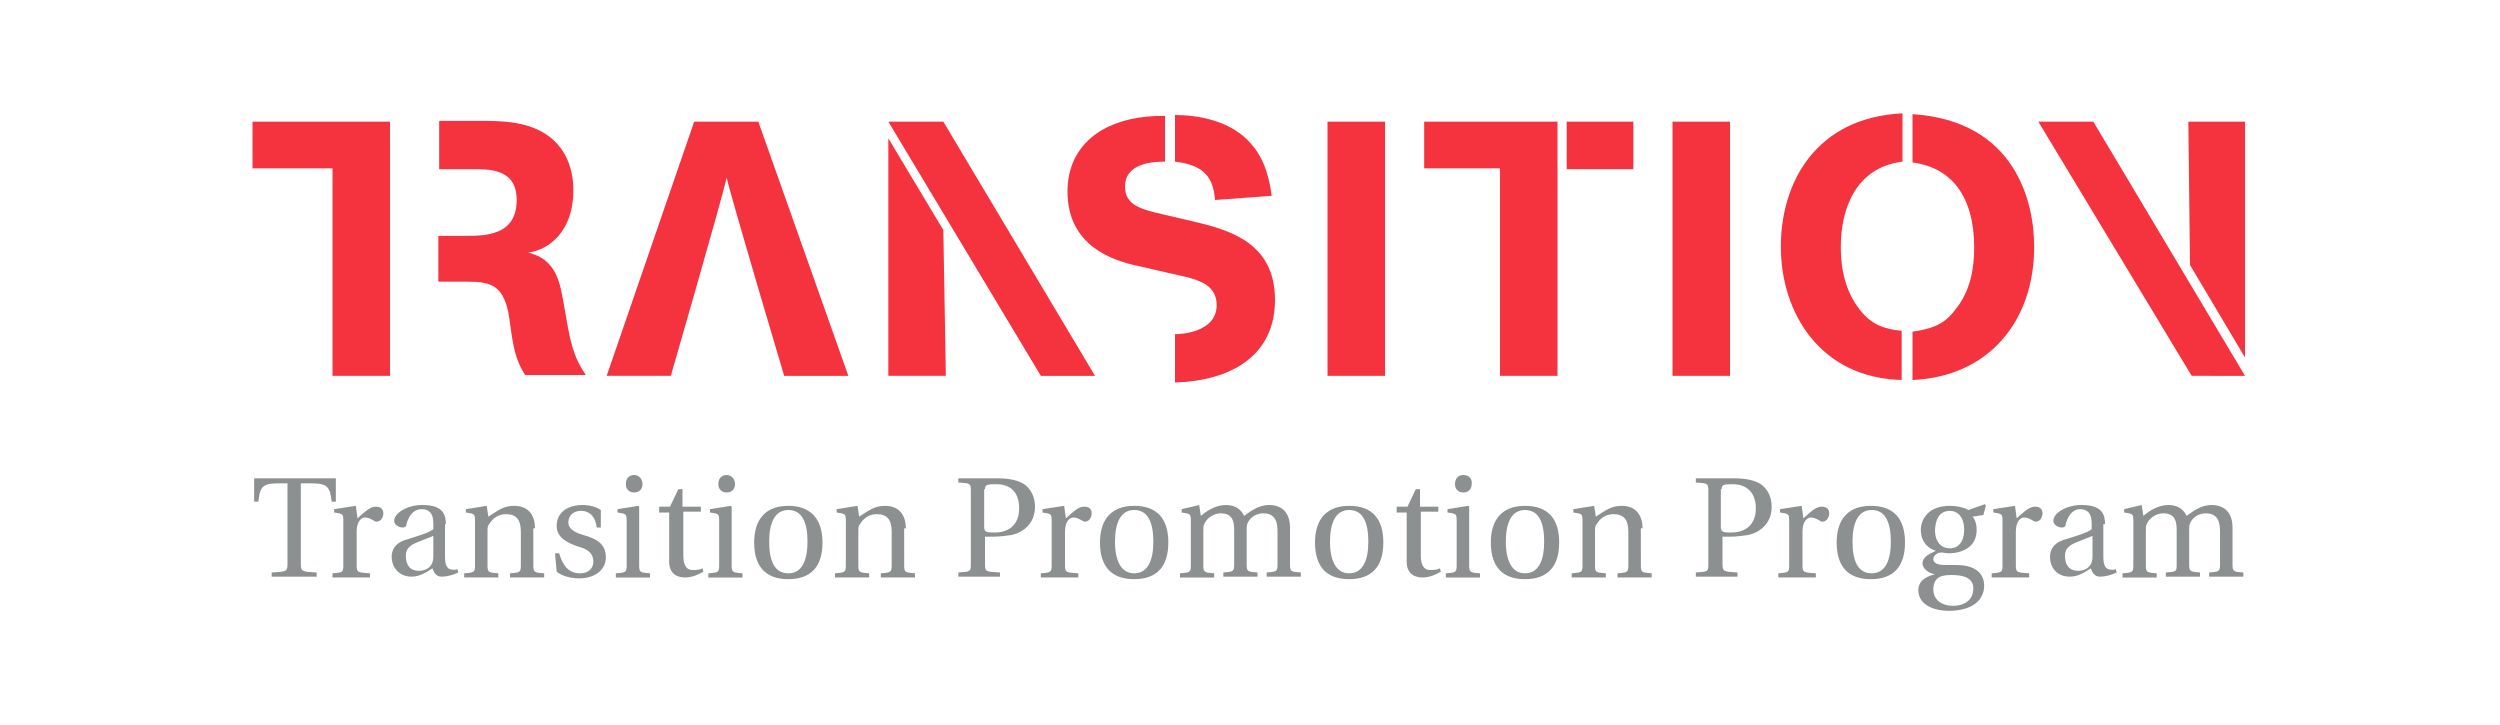 <?xml version="1.0" encoding="utf-8"?>
<!-- Generator: Adobe Illustrator 25.4.1, SVG Export Plug-In . SVG Version: 6.00 Build 0)  -->
<svg version="1.1" xmlns="http://www.w3.org/2000/svg" xmlns:xlink="http://www.w3.org/1999/xlink" x="0px" y="0px"
	 viewBox="0 0 300 87" enable-background="new 0 0 300 87" xml:space="preserve">
<g id="Layer_1" display="none">
	<g display="inline">
		<defs>
			<rect id="SVGID_1_" width="300" height="87"/>
		</defs>
		<clipPath id="SVGID_00000048465633658104453520000007536717066072178832_">
			<use xlink:href="#SVGID_1_"  overflow="visible"/>
		</clipPath>
		<g clip-path="url(#SVGID_00000048465633658104453520000007536717066072178832_)">
			<path fill="#0A5A96" d="M193.3,39.2c0-0.5,0-1.1,0-1.6c0-0.5,0-1,0-1.6v-3.3c0-0.6,0-1.1,0-1.6c0-0.5,0-1,0-1.6
				c0.3,0,0.6,0,0.9,0s0.8,0,1.1,0c0.4,0,0.9,0,1.3,0c0.8,0,1.4,0.1,1.9,0.3c0.5,0.1,0.9,0.5,1.1,0.9c0.3,0.4,0.4,0.9,0.4,1.5
				c0,0.5-0.1,1-0.3,1.5c-0.3,0.5-0.5,0.8-1,1.1c-0.5,0.3-1.1,0.4-2,0.4l0.4-0.5l1.5,1.9c0.3,0.3,0.5,0.6,0.8,1
				c0.3,0.4,0.5,0.6,0.8,1c0.3,0.4,0.5,0.6,0.6,0.9h-1.5c-0.4-0.4-0.6-0.8-1-1.3c-0.4-0.5-0.6-0.8-0.9-1.1l-1.8-2.3l0.8,0.6H194v-1
				h1.9c0.6,0,1-0.1,1.4-0.3c0.4-0.1,0.6-0.4,0.9-0.6c0.1-0.3,0.3-0.8,0.3-1.1s-0.1-0.8-0.3-1c-0.1-0.3-0.3-0.4-0.5-0.5
				c-0.3-0.1-0.5-0.1-0.8-0.3c-0.3,0-0.5,0-0.8,0h-2.9l0.9-0.9c0,0.6,0,1.1,0,1.6s0,1.1,0,1.6v3c0,0.6,0,1.1,0,1.6c0,0.5,0,1,0,1.6
				H193.3z"/>
			<path fill="#0A5A96" d="M205.7,39.3c-0.9,0-1.5-0.1-2-0.5c-0.5-0.3-0.9-0.8-1.1-1.3c-0.3-0.5-0.4-1.1-0.4-1.9
				c0-0.6,0.1-1.3,0.4-1.9c0.3-0.6,0.6-1,1.1-1.3c0.5-0.3,1-0.5,1.8-0.5c0.6,0,1.1,0.1,1.5,0.4c0.4,0.3,0.8,0.5,1,1
				c0.3,0.4,0.4,1,0.4,1.6c0,0.1,0,0.4,0,0.5c0,0.1,0,0.3,0,0.4l-1-0.5c0-0.1,0-0.1,0-0.3c0-0.1,0-0.1,0-0.3c0-0.6-0.1-1.1-0.5-1.5
				c-0.4-0.4-0.8-0.5-1.3-0.5c-0.4,0-0.8,0.1-1.1,0.4c-0.3,0.3-0.5,0.5-0.8,0.9s-0.3,0.8-0.3,1.3v0.1c0,0.5,0.1,1,0.3,1.4
				c0.1,0.4,0.5,0.6,0.9,0.9c0.4,0.3,0.9,0.4,1.4,0.4c0.3,0,0.5,0,0.6,0c0.1,0,0.5-0.1,0.8-0.1c0.3-0.1,0.5-0.1,0.6-0.3v1
				c-0.1,0.1-0.4,0.1-0.6,0.3c-0.3,0.1-0.5,0.1-0.8,0.1C206.2,39.3,206,39.3,205.7,39.3z M202.6,36v-0.8h4.8l0.8,0.3v0.6h-5.5V36z"
				/>
			<path fill="#0A5A96" d="M210,39.2c0-0.5,0-1,0-1.5c0-0.5,0-1,0-1.5v-0.6c0-0.5,0-1,0-1.5c0-0.5,0-1,0-1.6l1-0.1v1.3h0.1
				c0.1-0.3,0.4-0.4,0.5-0.6c0.3-0.3,0.5-0.4,0.8-0.5c0.3-0.1,0.6-0.3,1-0.3c0.5,0,1,0.1,1.3,0.4c0.3,0.3,0.5,0.6,0.6,1.3h0.1
				c0,0.1,0,0.3,0,0.4c0,0.1,0,0.3,0,0.4c0,0.3,0,0.5,0,0.8s0,0.5,0,0.8c0,0.5,0,1,0,1.5s0,1,0,1.5h-1.1c0-0.5,0-1,0-1.5s0-1,0-1.5
				v-1.3c0-0.5-0.1-1-0.3-1.3c-0.1-0.3-0.5-0.4-1-0.4c-0.3,0-0.5,0.1-0.8,0.3c-0.3,0.1-0.5,0.3-0.6,0.5c-0.3,0.3-0.4,0.4-0.5,0.6
				v1.6c0,0.5,0,1,0,1.5c0,0.5,0,1,0,1.5H210z M218.7,39.2c0-0.5,0-1,0-1.5c0-0.5,0-1,0-1.5v-1.3c0-0.5-0.1-1-0.3-1.3
				c-0.1-0.3-0.5-0.4-1-0.4c-0.3,0-0.5,0-0.8,0.1c-0.3,0.1-0.5,0.3-0.6,0.5c-0.3,0.3-0.4,0.5-0.5,0.8l-0.1-1.1h0.1
				c0.1-0.3,0.4-0.4,0.6-0.6c0.3-0.3,0.5-0.4,0.8-0.5c0.3-0.1,0.6-0.3,1-0.3c0.8,0,1.3,0.3,1.5,0.6c0.3,0.4,0.5,1,0.5,1.8
				c0,0.3,0,0.5,0,0.8s0,0.5,0,0.8c0,0.5,0,1,0,1.5s0,1,0,1.5h-1.3V39.2z"/>
			<path fill="#0A5A96" d="M225.2,39.3c-0.9,0-1.5-0.1-2-0.5c-0.5-0.4-0.9-0.8-1.1-1.3c-0.3-0.5-0.4-1.1-0.4-1.9
				c0-0.6,0.1-1.3,0.4-1.9c0.3-0.5,0.6-1,1.1-1.3c0.5-0.3,1-0.5,1.8-0.5c0.6,0,1.1,0.1,1.5,0.4c0.4,0.3,0.8,0.5,1,1
				c0.3,0.4,0.4,1,0.4,1.6c0,0.1,0,0.4,0,0.5c0,0.1,0,0.3,0,0.4l-1-0.5c0-0.1,0-0.1,0-0.3c0-0.1,0-0.1,0-0.3c0-0.6-0.1-1.1-0.5-1.5
				c-0.4-0.4-0.8-0.5-1.3-0.5c-0.4,0-0.8,0.1-1.1,0.4c-0.3,0.3-0.5,0.5-0.8,0.9c-0.3,0.4-0.3,0.8-0.3,1.3v0.1c0,0.5,0.1,1,0.3,1.4
				c0.1,0.4,0.5,0.6,0.9,0.9c0.4,0.3,0.9,0.4,1.4,0.4c0.3,0,0.5,0,0.6,0c0.1,0,0.5-0.1,0.8-0.1c0.3-0.1,0.5-0.1,0.6-0.3v1
				c-0.1,0.1-0.4,0.1-0.6,0.3c-0.3,0.1-0.5,0.1-0.8,0.1C225.9,39.3,225.5,39.3,225.2,39.3z M222.1,36v-0.8h4.8l0.8,0.3v0.6h-5.5V36z
				"/>
			<path fill="#0A5A96" d="M229.5,39.2c0-0.5,0-1,0-1.5c0-0.5,0-1,0-1.5v-0.6c0-0.5,0-1,0-1.5c0-0.5,0-1,0-1.6l1-0.1v1.3h0.1
				c0.1-0.3,0.4-0.4,0.5-0.6c0.3-0.3,0.5-0.4,0.8-0.5c0.3-0.1,0.6-0.3,1-0.3c0.5,0,1,0.1,1.3,0.4c0.3,0.3,0.5,0.6,0.6,1.3h0.1
				c0,0.1,0,0.3,0,0.4c0,0.1,0,0.3,0,0.4c0,0.3,0,0.5,0,0.8s0,0.5,0,0.8c0,0.5,0,1,0,1.5s0,1,0,1.5h-1c0-0.5,0-1,0-1.5s0-1,0-1.5
				v-1.3c0-0.5-0.1-1-0.3-1.3c-0.1-0.3-0.5-0.4-1-0.4c-0.3,0-0.5,0.1-0.8,0.3c-0.3,0.1-0.5,0.3-0.6,0.5c-0.1,0.3-0.4,0.4-0.5,0.6
				v1.6c0,0.5,0,1,0,1.5c0,0.5,0,1,0,1.5H229.5z M238.2,39.2c0-0.5,0-1,0-1.5c0-0.5,0-1,0-1.5v-1.3c0-0.5-0.1-1-0.3-1.3
				c-0.1-0.3-0.5-0.4-1-0.4c-0.3,0-0.5,0-0.8,0.1c-0.3,0.1-0.5,0.3-0.6,0.5c-0.3,0.3-0.4,0.5-0.5,0.8l-0.1-1.1h0.1
				c0.1-0.3,0.4-0.4,0.6-0.6c0.3-0.3,0.5-0.4,0.8-0.5c0.3-0.1,0.6-0.3,1-0.3c0.8,0,1.3,0.3,1.5,0.6c0.3,0.4,0.5,1,0.5,1.8
				c0,0.3,0,0.5,0,0.8s0,0.5,0,0.8c0,0.5,0,1,0,1.5s0,1,0,1.5h-1.3V39.2z"/>
			<path fill="#0A5A96" d="M245,39.3c-0.4,0-0.6,0-0.9-0.1c-0.3-0.1-0.5-0.3-0.8-0.4c-0.3-0.1-0.4-0.4-0.6-0.6h-0.1l-0.1,0.9h-0.9
				c0-0.5,0-1,0-1.5c0-0.5,0-1,0-1.5v-3.8c0-0.6,0-1.1,0-1.6c0-0.5,0-1.1,0-1.6l1.1-0.1c0,0.5,0,1.1,0,1.6c0,0.5,0,1.1,0,1.8V33h0.1
				c0.1-0.1,0.3-0.4,0.5-0.5c0.3-0.1,0.5-0.3,0.8-0.4c0.3-0.1,0.5-0.1,0.9-0.1c0.6,0,1.1,0.1,1.6,0.5c0.4,0.3,0.8,0.8,1,1.3
				c0.3,0.5,0.4,1.1,0.4,1.9c0,0.6-0.1,1.3-0.4,1.8c-0.3,0.5-0.5,1-1,1.4C246.1,39.2,245.6,39.3,245,39.3z M244.6,38.3
				c0.5,0,0.9-0.1,1.3-0.4c0.3-0.3,0.5-0.5,0.6-1c0.1-0.4,0.3-0.8,0.3-1.3c0-0.5-0.1-0.9-0.3-1.3c-0.1-0.4-0.4-0.8-0.8-0.9
				c-0.3-0.3-0.8-0.4-1.3-0.4c-0.3,0-0.5,0-0.8,0.1s-0.5,0.1-0.6,0.4c-0.3,0.1-0.4,0.4-0.5,0.5v3c0.1,0.3,0.3,0.4,0.5,0.6
				c0.3,0.3,0.4,0.3,0.6,0.4C244,38.3,244.4,38.3,244.6,38.3z"/>
			<path fill="#0A5A96" d="M249.9,39.2c0-0.5,0-1,0-1.5c0-0.5,0-1,0-1.5v-0.6c0-0.5,0-1,0-1.5c0-0.5,0-1,0-1.6l1-0.1v1.4h0.1
				c0.3-0.4,0.4-0.8,0.6-1c0.3-0.3,0.5-0.4,0.8-0.4c0.3-0.1,0.5-0.1,0.8-0.1c0.1,0,0.3,0,0.4,0c0.1,0,0.3,0,0.4,0.1l-0.1,1.1
				c-0.1,0-0.3,0-0.4-0.1c-0.1,0-0.3,0-0.4,0c-0.1,0-0.3,0-0.5,0c-0.1,0-0.4,0.1-0.5,0.3c-0.1,0.1-0.4,0.3-0.5,0.5
				c-0.1,0.3-0.3,0.5-0.4,1v1c0,0.5,0,1,0,1.5s0,1,0,1.5h-1.3V39.2z"/>
			<path fill="#0A5A96" d="M257.1,39.3c-0.4,0-0.8-0.1-1.1-0.3c-0.3-0.1-0.5-0.4-0.8-0.6c-0.1-0.3-0.3-0.6-0.3-1
				c0-0.4,0.1-0.6,0.3-1c0.1-0.4,0.3-0.5,0.5-0.6c0.3-0.1,0.5-0.3,0.8-0.4c0.3-0.1,0.5-0.1,0.8-0.3l2.1-0.4c0-0.5,0-0.8-0.1-1
				c-0.1-0.3-0.4-0.4-0.6-0.5c-0.3-0.1-0.5-0.1-0.9-0.1c-0.1,0-0.4,0-0.5,0c-0.1,0-0.4,0-0.6,0.1c-0.3,0-0.4,0.1-0.6,0.1
				c-0.3,0.1-0.5,0.1-0.8,0.3v-1c0.1-0.1,0.4-0.1,0.5-0.3c0.1-0.1,0.4-0.1,0.6-0.1c0.3,0,0.5-0.1,0.8-0.1c0.3,0,0.5,0,0.8,0
				c0.5,0,1,0.1,1.4,0.3c0.4,0.1,0.6,0.4,0.9,0.8c0.3,0.4,0.3,0.8,0.3,1.4c0,0.3,0,0.5,0,0.8s0,0.6,0,0.9v1c0,0.3,0,0.6,0,1
				c0,0.4,0,0.6,0,1h-1v-1h-0.1c-0.1,0.1-0.4,0.4-0.5,0.5c-0.3,0.1-0.5,0.3-0.8,0.4C257.7,39.3,257.5,39.3,257.1,39.3z M257.5,38.4
				c0.3,0,0.5,0,0.8-0.1c0.3-0.1,0.5-0.3,0.6-0.5c0.3-0.3,0.4-0.5,0.5-0.8v-1.5c-0.1,0-0.1,0.1-0.3,0.1s-0.3,0.1-0.5,0.1
				c-0.3,0-0.6,0.1-1,0.3c-0.3,0-0.5,0.1-0.8,0.3c-0.3,0.1-0.4,0.3-0.5,0.4c-0.1,0.1-0.1,0.4-0.1,0.6c0,0.4,0.1,0.6,0.4,0.9
				C256.8,38.3,257.1,38.4,257.5,38.4z"/>
			<path fill="#0A5A96" d="M262.8,39.2c0-0.5,0-1,0-1.5c0-0.5,0-1,0-1.5v-0.6c0-0.5,0-1,0-1.5c0-0.5,0-1,0-1.6l1-0.1v1.3h0.1
				c0.1-0.3,0.4-0.4,0.6-0.6c0.3-0.3,0.5-0.4,0.8-0.5c0.3-0.1,0.6-0.3,1.1-0.3c0.8,0,1.3,0.3,1.6,0.6c0.4,0.4,0.5,1,0.5,1.9
				c0,0.3,0,0.5,0,0.8c0,0.3,0,0.5,0,0.8c0,0.5,0,1,0,1.5c0,0.5,0,1,0,1.5h-1.1c0-0.5,0-1,0-1.5c0-0.5,0-1,0-1.5v-1.3
				c0-0.5-0.1-1-0.3-1.3c-0.1-0.3-0.5-0.4-1-0.4c-0.3,0-0.6,0-0.9,0.1c-0.3,0.1-0.5,0.3-0.6,0.5c-0.3,0.3-0.4,0.5-0.5,0.8v1.6
				c0,0.5,0,1,0,1.5c0,0.5,0,1,0,1.5h-1.4V39.2z"/>
			<path fill="#0A5A96" d="M273.8,39.3c-0.8,0-1.4-0.1-1.9-0.5c-0.5-0.3-0.9-0.8-1.1-1.3c-0.3-0.5-0.4-1.1-0.4-1.9
				c0-0.8,0.1-1.3,0.4-1.9c0.3-0.5,0.6-1,1.1-1.3c0.5-0.3,1.1-0.5,1.9-0.5c0.3,0,0.5,0,0.8,0.1c0.3,0,0.5,0.1,0.8,0.1
				c0.3,0.1,0.4,0.1,0.6,0.3l-0.1,1c-0.3-0.1-0.5-0.3-0.8-0.4c-0.3-0.1-0.5-0.1-0.6-0.1c-0.3,0-0.4,0-0.5,0c-0.8,0-1.3,0.3-1.6,0.6
				c-0.4,0.5-0.6,1.1-0.6,1.9c0,0.5,0.1,0.9,0.3,1.4c0.1,0.5,0.5,0.8,0.9,0.9c0.4,0.3,0.9,0.4,1.4,0.4c0.3,0,0.4,0,0.6,0
				c0.3,0,0.4-0.1,0.6-0.1c0.3-0.1,0.4-0.1,0.5-0.3l0.1,1c-0.1,0.1-0.4,0.1-0.5,0.3c-0.1,0.1-0.4,0.1-0.6,0.1
				C274.3,39.3,274.1,39.3,273.8,39.3z"/>
			<path fill="#0A5A96" d="M280.9,39.3c-0.9,0-1.5-0.1-2-0.5s-0.9-0.8-1.1-1.3c-0.3-0.5-0.4-1.1-0.4-1.9c0-0.6,0.1-1.3,0.4-1.9
				c0.3-0.5,0.6-1,1.1-1.3c0.5-0.3,1-0.5,1.8-0.5c0.6,0,1.1,0.1,1.5,0.4c0.4,0.3,0.8,0.5,1,1c0.3,0.4,0.4,1,0.4,1.6
				c0,0.1,0,0.4,0,0.5c0,0.1,0,0.3,0,0.4l-1-0.5c0-0.1,0-0.1,0-0.3c0-0.1,0-0.1,0-0.3c0-0.6-0.1-1.1-0.5-1.5
				c-0.4-0.4-0.8-0.5-1.3-0.5c-0.4,0-0.8,0.1-1.1,0.4c-0.3,0.3-0.5,0.5-0.8,0.9c-0.3,0.4-0.3,0.8-0.3,1.3v0.1c0,0.5,0.1,1,0.3,1.4
				c0.1,0.4,0.5,0.6,0.9,0.9c0.4,0.3,0.9,0.4,1.4,0.4c0.3,0,0.5,0,0.6,0c0.3,0,0.5-0.1,0.8-0.1c0.3-0.1,0.5-0.1,0.6-0.3v1
				c-0.1,0.1-0.4,0.1-0.6,0.3c-0.3,0.1-0.5,0.1-0.8,0.1C281.5,39.2,281.1,39.3,280.9,39.3z M277.7,36v-0.8h4.8l0.8,0.3v0.6h-5.5V36z
				"/>
			<path fill="#0A5A96" d="M193.3,54.4c0-0.5,0-1.1,0-1.6c0-0.5,0-1,0-1.6v-3.3c0-0.6,0-1.1,0-1.6c0-0.5,0-1,0-1.6
				c0.3,0,0.6,0,0.9,0s0.8,0,1.1,0c0.4,0,0.9,0,1.3,0c0.8,0,1.4,0.1,1.9,0.3c0.5,0.1,0.9,0.5,1.1,0.9c0.3,0.4,0.4,0.9,0.4,1.5
				c0,0.5-0.1,1-0.3,1.5c-0.3,0.5-0.5,0.8-1,1.1c-0.5,0.3-1.1,0.4-2,0.4l0.4-0.5l1.5,1.9c0.3,0.3,0.5,0.6,0.8,1
				c0.3,0.4,0.5,0.6,0.8,1s0.5,0.6,0.6,0.9h-1.5c-0.4-0.4-0.6-0.8-1-1.3c-0.4-0.5-0.6-0.8-0.9-1.1l-1.8-2.3l0.8,0.6H194v-1h1.9
				c0.6,0,1-0.1,1.4-0.3c0.4-0.1,0.6-0.4,0.9-0.6c0.1-0.3,0.3-0.8,0.3-1.1c0-0.4-0.1-0.8-0.3-1c-0.1-0.3-0.3-0.4-0.5-0.5
				c-0.3-0.1-0.5-0.1-0.8-0.3c-0.3,0-0.5,0-0.8,0h-2.9l0.9-0.9c0,0.6,0,1.1,0,1.6c0,0.5,0,1.1,0,1.6v3c0,0.6,0,1.1,0,1.6
				c0,0.5,0,1,0,1.6H193.3z"/>
			<path fill="#0A5A96" d="M205.7,54.5c-0.9,0-1.5-0.1-2-0.5c-0.5-0.3-0.9-0.8-1.1-1.3c-0.3-0.5-0.4-1.1-0.4-1.9
				c0-0.6,0.1-1.3,0.4-1.9c0.3-0.6,0.6-1,1.1-1.3s1-0.5,1.8-0.5c0.6,0,1.1,0.1,1.5,0.4c0.4,0.3,0.8,0.5,1,1c0.3,0.4,0.4,1,0.4,1.6
				c0,0.1,0,0.4,0,0.5c0,0.1,0,0.3,0,0.4l-1-0.5c0-0.1,0-0.1,0-0.3c0-0.1,0-0.1,0-0.3c0-0.6-0.1-1.1-0.5-1.5
				c-0.4-0.4-0.8-0.5-1.3-0.5c-0.4,0-0.8,0.1-1.1,0.4c-0.3,0.3-0.5,0.5-0.8,0.9c-0.3,0.4-0.3,0.8-0.3,1.3v0.1c0,0.5,0.1,1,0.3,1.4
				c0.1,0.4,0.5,0.6,0.9,0.9c0.4,0.3,0.9,0.4,1.4,0.4c0.3,0,0.5,0,0.6,0c0.1,0,0.5-0.1,0.8-0.1c0.3-0.1,0.5-0.1,0.6-0.3v1
				c-0.1,0.1-0.4,0.1-0.6,0.3c-0.3,0.1-0.5,0.1-0.8,0.1C206.2,54.5,206,54.5,205.7,54.5z M202.6,51.2v-0.8h4.8l0.8,0.3v0.6h-5.5
				V51.2z"/>
			<path fill="#0A5A96" d="M211.9,54.5c-0.3,0-0.6,0-0.9-0.1c-0.3-0.1-0.5-0.1-0.8-0.1c-0.3,0-0.5-0.1-0.6-0.3l0.1-1.1
				c0.3,0.1,0.4,0.3,0.6,0.4c0.3,0.1,0.5,0.1,0.8,0.3c0.3,0.1,0.5,0.1,0.8,0.1s0.5,0,0.8-0.1c0.3,0,0.4-0.1,0.5-0.4
				c0.1-0.1,0.3-0.4,0.3-0.6c0-0.3,0-0.4-0.1-0.5c-0.1-0.1-0.3-0.3-0.5-0.4c-0.3-0.1-0.6-0.3-1-0.4c-0.4-0.1-0.6-0.3-1-0.4
				c-0.3-0.1-0.5-0.4-0.6-0.6c-0.1-0.3-0.3-0.6-0.3-1c0-0.6,0.3-1.1,0.6-1.5c0.4-0.4,1-0.5,1.6-0.5c0.3,0,0.5,0,0.9,0.1
				c0.3,0,0.5,0.1,0.8,0.3c0.3,0.1,0.4,0.1,0.6,0.3l-0.1,1.1c-0.3-0.1-0.5-0.3-0.6-0.4c-0.3-0.1-0.5-0.1-0.6-0.3c-0.3,0-0.4,0-0.6,0
				s-0.4,0-0.5,0.1c-0.1,0-0.4,0.1-0.5,0.3c-0.1,0.1-0.1,0.4-0.1,0.6c0,0.3,0,0.4,0.1,0.5c0.1,0.1,0.3,0.3,0.5,0.4
				c0.3,0.1,0.5,0.3,0.9,0.4c0.5,0.1,0.9,0.3,1.1,0.4c0.4,0.1,0.6,0.4,0.8,0.6c0.1,0.3,0.3,0.5,0.3,1c0,0.4-0.1,0.8-0.3,1.1
				c-0.1,0.4-0.5,0.6-0.9,0.8C213,54.4,212.5,54.5,211.9,54.5z"/>
			<path fill="#0A5A96" d="M216.3,57c0-0.5,0-1,0-1.5c0-0.5,0-1,0-1.6v-3.4c0-0.5,0-1,0-1.5c0-0.5,0-1,0-1.6l1-0.1V48h0.1
				c0.1-0.1,0.3-0.4,0.5-0.5c0.3-0.1,0.5-0.3,0.8-0.4c0.3-0.1,0.6-0.1,0.9-0.1c0.6,0,1.1,0.1,1.6,0.5c0.5,0.4,0.8,0.8,1,1.3
				c0.3,0.5,0.4,1.1,0.4,1.9c0,0.6-0.1,1.3-0.4,1.8c-0.3,0.5-0.5,1-1,1.4c-0.4,0.4-1,0.5-1.6,0.5c-0.3,0-0.6,0-0.9-0.1
				s-0.5-0.3-0.8-0.4c-0.3-0.1-0.4-0.4-0.6-0.5h-0.1v0.5c0,0.5,0,1,0,1.5c0,0.5,0,1,0,1.5L216.3,57z M219.3,53.5
				c0.5,0,0.9-0.1,1.3-0.4c0.3-0.3,0.5-0.5,0.6-1c0.1-0.5,0.3-0.8,0.3-1.3c0-0.5-0.1-0.9-0.3-1.3c-0.1-0.4-0.4-0.8-0.8-0.9
				c-0.3-0.3-0.8-0.4-1.3-0.4c-0.3,0-0.5,0-0.8,0.1c-0.3,0.1-0.5,0.1-0.6,0.4c-0.3,0.1-0.4,0.4-0.5,0.5v3c0.1,0.3,0.3,0.4,0.5,0.6
				c0.1,0.1,0.4,0.3,0.6,0.4C218.8,53.5,219.1,53.5,219.3,53.5z"/>
			<path fill="#0A5A96" d="M227.5,54.5c-0.6,0-1-0.1-1.5-0.3c-0.5-0.1-0.8-0.5-1.1-0.8c-0.3-0.4-0.5-0.8-0.6-1.1
				c-0.1-0.4-0.3-0.9-0.3-1.4c0-0.6,0.1-1.3,0.4-1.9c0.3-0.6,0.6-1,1.1-1.3c0.5-0.3,1.1-0.5,1.9-0.5c0.5,0,1,0.1,1.5,0.3
				c0.4,0.1,0.8,0.4,1.1,0.8c0.3,0.4,0.5,0.8,0.6,1.1c0.1,0.4,0.3,0.9,0.3,1.4c0,0.6-0.1,1.3-0.4,1.9c-0.3,0.5-0.6,1-1.1,1.3
				C228.9,54.2,228.3,54.5,227.5,54.5z M227.5,53.5c0.5,0,0.9-0.1,1.3-0.4c0.4-0.3,0.6-0.6,0.8-1c0.1-0.4,0.3-0.9,0.3-1.3
				c0-0.5-0.1-1-0.3-1.4c-0.1-0.4-0.5-0.6-0.8-0.9c-0.4-0.3-0.8-0.4-1.3-0.4c-0.5,0-0.9,0.1-1.3,0.4c-0.4,0.3-0.6,0.5-0.8,0.9
				c-0.1,0.4-0.3,0.9-0.3,1.3c0,0.5,0.1,0.9,0.3,1.3c0.1,0.4,0.4,0.8,0.8,1C226.6,53.4,227,53.5,227.5,53.5z"/>
			<path fill="#0A5A96" d="M232.9,54.4c0-0.5,0-1,0-1.5c0-0.5,0-1,0-1.5v-0.6c0-0.5,0-1,0-1.5c0-0.5,0-1,0-1.6l1-0.1v1.3h0.1
				c0.1-0.3,0.4-0.4,0.6-0.6c0.3-0.3,0.5-0.4,0.8-0.5s0.6-0.3,1.1-0.3c0.8,0,1.3,0.3,1.6,0.6c0.4,0.4,0.5,1,0.5,1.9
				c0,0.3,0,0.5,0,0.8s0,0.5,0,0.8c0,0.5,0,1,0,1.5c0,0.5,0,1,0,1.5h-1.1c0-0.5,0-1,0-1.5c0-0.5,0-1,0-1.5v-1.3c0-0.5-0.1-1-0.3-1.3
				c-0.3-0.3-0.5-0.4-1-0.4c-0.3,0-0.6,0-0.9,0.1s-0.5,0.3-0.6,0.5c-0.3,0.3-0.4,0.5-0.5,0.8v1.6c0,0.5,0,1,0,1.5c0,0.5,0,1,0,1.5
				h-1.4V54.4z"/>
			<path fill="#0A5A96" d="M242.9,54.5c-0.3,0-0.6,0-0.9-0.1c-0.3,0-0.5-0.1-0.8-0.1c-0.3-0.1-0.5-0.1-0.6-0.3l0.1-1.1
				c0.3,0.1,0.4,0.3,0.6,0.4c0.3,0.1,0.5,0.1,0.8,0.3c0.3,0.1,0.5,0.1,0.8,0.1s0.5,0,0.8-0.1c0.3,0,0.4-0.1,0.5-0.4
				c0.1-0.1,0.3-0.4,0.3-0.6c0-0.3,0-0.4-0.1-0.5c-0.1-0.1-0.3-0.3-0.5-0.4c-0.3-0.1-0.6-0.3-1-0.4c-0.4-0.1-0.6-0.3-1-0.4
				c-0.3-0.1-0.5-0.4-0.6-0.6c-0.1-0.3-0.3-0.6-0.3-1c0-0.6,0.3-1.1,0.6-1.5s1-0.5,1.6-0.5c0.3,0,0.5,0,0.9,0.1
				c0.4,0.1,0.5,0.1,0.8,0.3c0.3,0.1,0.4,0.1,0.6,0.3l-0.1,1.1c-0.3-0.1-0.5-0.3-0.6-0.4c-0.3-0.1-0.5-0.1-0.6-0.3
				c-0.3,0-0.4,0-0.6,0c-0.3,0-0.4,0-0.5,0.1c-0.1,0-0.4,0.1-0.5,0.3c-0.1,0.1-0.1,0.4-0.1,0.6c0,0.3,0,0.4,0.1,0.5
				c0.1,0.1,0.3,0.3,0.5,0.4c0.3,0.1,0.5,0.3,0.9,0.4c0.5,0.1,0.9,0.3,1.1,0.4c0.3,0.1,0.6,0.4,0.8,0.6c0.1,0.3,0.3,0.5,0.3,1
				c0,0.4-0.1,0.8-0.3,1.1c-0.1,0.4-0.5,0.6-0.9,0.8C244,54.4,243.5,54.5,242.9,54.5z"/>
			<path fill="#0A5A96" d="M247.9,45.9c-0.3,0-0.5-0.1-0.6-0.3c-0.1-0.1-0.3-0.4-0.3-0.6c0-0.3,0.1-0.5,0.3-0.6
				c0.1-0.1,0.4-0.3,0.6-0.3s0.5,0.1,0.6,0.3c0.1,0.1,0.3,0.4,0.3,0.6c0,0.3-0.1,0.5-0.3,0.6C248.3,45.8,248.2,45.9,247.9,45.9z
				 M247.3,54.4c0-0.5,0-1,0-1.5c0-0.5,0-1,0-1.5v-0.6c0-0.4,0-0.8,0-1.1s0-0.6,0-1s0-0.6,0-1h1.1c0,0.4,0,0.6,0,1s0,0.6,0,1
				s0,0.8,0,1.1v0.6c0,0.6,0,1.1,0,1.5c0,0.4,0,1,0,1.5H247.3z"/>
			<path fill="#0A5A96" d="M254.3,54.5c-0.4,0-0.6,0-0.9-0.1c-0.3-0.1-0.5-0.3-0.8-0.4c-0.3-0.1-0.4-0.4-0.6-0.6h-0.1l-0.1,0.9h-0.9
				c0-0.5,0-1,0-1.5c0-0.5,0-1,0-1.5v-3.8c0-0.6,0-1.1,0-1.6c0-0.5,0-1.1,0-1.6l1.1-0.1c0,0.5,0,1.1,0,1.6c0,0.5,0,1.1,0,1.8v0.8
				h0.1c0.1-0.1,0.3-0.4,0.5-0.5c0.3-0.1,0.5-0.3,0.8-0.4c0.3-0.1,0.5-0.1,0.9-0.1c0.6,0,1.1,0.1,1.6,0.5s0.8,0.8,1,1.3
				c0.3,0.5,0.4,1.1,0.4,1.9c0,0.6-0.1,1.3-0.4,1.8c-0.3,0.5-0.5,1-1,1.4C255.5,54.4,255,54.5,254.3,54.5z M254,53.5
				c0.5,0,0.9-0.1,1.3-0.4c0.3-0.3,0.5-0.5,0.6-1c0.1-0.5,0.3-0.8,0.3-1.3c0-0.5-0.1-0.9-0.3-1.3c-0.1-0.4-0.4-0.8-0.8-0.9
				c-0.3-0.3-0.8-0.4-1.3-0.4c-0.3,0-0.5,0-0.8,0.1c-0.3,0.1-0.5,0.1-0.6,0.4c-0.3,0.1-0.4,0.4-0.5,0.5v3c0.1,0.3,0.3,0.4,0.5,0.6
				c0.1,0.1,0.4,0.3,0.6,0.4C253.4,53.5,253.7,53.5,254,53.5z"/>
			<path fill="#0A5A96" d="M259.7,45.9c-0.3,0-0.5-0.1-0.6-0.3c-0.1-0.1-0.3-0.4-0.3-0.6c0-0.3,0.1-0.5,0.3-0.6
				c0.1-0.1,0.4-0.3,0.6-0.3c0.3,0,0.5,0.1,0.6,0.3c0.1,0.1,0.3,0.4,0.3,0.6c0,0.3-0.1,0.5-0.3,0.6C260.2,45.8,260,45.9,259.7,45.9z
				 M259.2,54.4c0-0.5,0-1,0-1.5c0-0.5,0-1,0-1.5v-0.6c0-0.4,0-0.8,0-1.1s0-0.6,0-1s0-0.6,0-1h1.1c0,0.4,0,0.6,0,1s0,0.6,0,1
				s0,0.8,0,1.1v0.6c0,0.6,0,1.1,0,1.5c0,0.4,0,1,0,1.5H259.2z"/>
			<path fill="#0A5A96" d="M262.9,54.4c0-0.5,0-1,0-1.5c0-0.5,0-1,0-1.5v-3.8c0-0.6,0-1.1,0-1.6c0-0.5,0-1.1,0-1.6l1.1-0.1
				c0,0.5,0,1.1,0,1.6c0,0.5,0,1.1,0,1.8v3.8c0,0.6,0,1.1,0,1.5c0,0.4,0,1,0,1.5H262.9z"/>
			<path fill="#0A5A96" d="M267,45.9c-0.3,0-0.5-0.1-0.6-0.3c-0.1-0.1-0.3-0.4-0.3-0.6c0-0.3,0.1-0.5,0.3-0.6
				c0.1-0.1,0.4-0.3,0.6-0.3c0.3,0,0.5,0.1,0.6,0.3c0.1,0.1,0.3,0.4,0.3,0.6c0,0.3-0.1,0.5-0.3,0.6C267.4,45.8,267.3,45.9,267,45.9z
				 M266.4,54.4c0-0.5,0-1,0-1.5c0-0.5,0-1,0-1.5v-0.6c0-0.4,0-0.8,0-1.1s0-0.6,0-1s0-0.6,0-1h1.1c0,0.4,0,0.6,0,1s0,0.6,0,1
				s0,0.8,0,1.1v0.6c0,0.6,0,1.1,0,1.5c0,0.4,0,1,0,1.5H266.4z"/>
			<path fill="#0A5A96" d="M269.2,48.4v-0.9h4.9v0.9c-0.5,0-0.9,0-1.4,0s-0.9,0-1.4,0h-0.5H269.2z M272.6,54.5
				c-0.5,0-0.9-0.1-1.1-0.3c-0.3-0.1-0.5-0.4-0.8-0.8c-0.1-0.4-0.3-0.8-0.3-1.3c0-0.4,0-0.8,0-1.1c0-0.4,0-0.8,0-1.1
				c0-0.4,0-0.8,0-1.1c0-0.4,0-0.6,0-1c0-0.5,0-0.9,0-1.3c0-0.4,0-0.9,0-1.3l1.1-0.3c0,0.4,0,0.6,0,1c0,0.3,0,0.6,0,0.9
				c0,0.3,0,0.6,0,1v4.2c0,0.5,0.1,0.9,0.4,1.1c0.3,0.3,0.5,0.4,1,0.4c0.1,0,0.4,0,0.5-0.1c0.3,0,0.4-0.1,0.5-0.3l0.1,1
				c-0.1,0.1-0.3,0.1-0.4,0.1s-0.4,0.1-0.5,0.1C273.1,54.5,272.8,54.5,272.6,54.5z"/>
			<path fill="#0A5A96" d="M276.5,57c0.1-0.5,0.4-0.9,0.5-1.4c0.1-0.5,0.4-0.9,0.5-1.4v0.3c-0.1-0.5-0.4-1-0.5-1.4
				c-0.1-0.5-0.4-1-0.5-1.4l-0.5-1.3c-0.1-0.5-0.4-1-0.5-1.5c-0.1-0.5-0.4-1-0.5-1.5h1.3c0.3,0.6,0.4,1.1,0.6,1.8
				c0.3,0.6,0.4,1.1,0.6,1.8l0.8,2.3h0.1l0.8-2.3c0.3-0.6,0.4-1.1,0.6-1.8c0.3-0.6,0.4-1.1,0.6-1.8h1.3c-0.1,0.4-0.3,0.8-0.4,1
				c-0.1,0.4-0.3,0.8-0.5,1.1c-0.3,0.4-0.4,0.9-0.6,1.5l-0.8,1.9c-0.4,0.9-0.6,1.6-0.9,2.3c-0.3,0.6-0.5,1.1-0.6,1.6L276.5,57z"/>
			<path fill="#0A5A96" d="M193.3,69.6c0-0.5,0-1.1,0-1.6c0-0.5,0-1,0-1.6V63c0-0.6,0-1.1,0-1.8c0-0.5,0-1,0-1.6h6v1.1
				c-0.5,0-1,0-1.5,0c-0.5,0-1.1,0-1.9,0h-2l0.5-0.9c0,0.5,0,1.1,0,1.6c0,0.5,0,1.1,0,1.8v3c0,0.6,0,1.1,0,1.6c0,0.5,0,1,0,1.6
				H193.3z M194.3,65.1v-1h1.8c0.6,0,1.1,0,1.6,0c0.5,0,0.9,0,1.4,0v1c-0.5,0-0.9,0-1.4,0c-0.5,0-1,0-1.6,0H194.3z"/>
			<path fill="#0A5A96" d="M203.2,69.7c-0.8,0-1.3-0.3-1.6-0.6c-0.4-0.4-0.5-1-0.5-1.9c0-0.3,0-0.6,0-0.8c0-0.3,0-0.5,0-0.6
				c0-0.4,0-0.8,0-1.1c0-0.4,0-0.6,0-1c0-0.4,0-0.6,0-1h1.1c0,0.5,0,1,0,1.5c0,0.5,0,1,0,1.5v1.3c0,0.5,0.1,1,0.3,1.3
				c0.3,0.3,0.5,0.4,1,0.4c0.3,0,0.5-0.1,0.8-0.3c0.3-0.1,0.5-0.3,0.6-0.5c0.3-0.3,0.4-0.4,0.5-0.6v-1.6c0-0.5,0-1,0-1.5
				c0-0.5,0-1,0-1.5h1.1c0,0.5,0,1,0,1.5c0,0.5,0,1,0,1.6v0.8c0,0.6,0,1.1,0,1.5c0,0.4,0,1,0,1.5h-1v-1.3h-0.1
				c-0.1,0.3-0.4,0.4-0.5,0.6c-0.3,0.3-0.5,0.4-0.8,0.5C203.8,69.5,203.6,69.7,203.2,69.7z"/>
			<path fill="#0A5A96" d="M208.2,63.6v-0.9h4.9v0.9c-0.5,0-0.9,0-1.4,0c-0.5,0-0.9,0-1.4,0h-0.5H208.2z M211.6,69.7
				c-0.5,0-0.9-0.1-1.1-0.3c-0.4-0.1-0.5-0.4-0.8-0.8c-0.1-0.4-0.3-0.8-0.3-1.3c0-0.4,0-0.8,0-1.1c0-0.4,0-0.8,0-1.1
				c0-0.4,0-0.8,0-1.1c0-0.4,0-0.6,0-1c0-0.5,0-0.9,0-1.3c0-0.4,0-0.9,0-1.3l1.1-0.3c0,0.4,0,0.6,0,1c0,0.3,0,0.6,0,0.9
				c0,0.3,0,0.6,0,1v4.2c0,0.5,0.1,0.9,0.4,1.1c0.3,0.3,0.5,0.4,1,0.4c0.1,0,0.4,0,0.5-0.1c0.3,0,0.4-0.1,0.5-0.3l0.1,1
				c-0.1,0.1-0.3,0.1-0.4,0.1c-0.1,0-0.4,0.1-0.5,0.1C212,69.7,211.9,69.7,211.6,69.7z"/>
			<path fill="#0A5A96" d="M216.7,69.7c-0.8,0-1.3-0.3-1.6-0.6c-0.4-0.4-0.5-1-0.5-1.9c0-0.3,0-0.6,0-0.8c0-0.3,0-0.5,0-0.6
				c0-0.4,0-0.8,0-1.1c0-0.4,0-0.6,0-1c0-0.4,0-0.6,0-1h1.1c0,0.5,0,1,0,1.5c0,0.5,0,1,0,1.5v1.3c0,0.5,0.1,1,0.3,1.3
				c0.3,0.3,0.5,0.4,1,0.4c0.3,0,0.5-0.1,0.8-0.3c0.3-0.1,0.5-0.3,0.6-0.5c0.1-0.3,0.4-0.4,0.5-0.6v-1.6c0-0.5,0-1,0-1.5
				c0-0.5,0-1,0-1.5h1.1c0,0.5,0,1,0,1.5c0,0.5,0,1,0,1.6v0.8c0,0.6,0,1.1,0,1.5c0,0.4,0,1,0,1.5h-1v-1.3h-0.1
				c-0.1,0.3-0.4,0.4-0.5,0.6c-0.3,0.3-0.5,0.4-0.8,0.5C217.4,69.7,217.1,69.7,216.7,69.7z"/>
			<path fill="#0A5A96" d="M222.6,69.6c0-0.5,0-1,0-1.5c0-0.5,0-1,0-1.5v-0.6c0-0.5,0-1,0-1.5c0-0.5,0-1,0-1.6l1-0.1V64h0.1
				c0.3-0.4,0.4-0.8,0.6-1c0.3-0.3,0.5-0.4,0.8-0.4c0.3-0.1,0.5-0.1,0.8-0.1c0.1,0,0.3,0,0.4,0c0.1,0,0.3,0,0.4,0.1l-0.1,1.1
				c-0.1,0-0.3,0-0.4-0.1c-0.1,0-0.3,0-0.4,0c-0.1,0-0.3,0-0.5,0c-0.1,0-0.4,0.1-0.5,0.3c-0.1,0.1-0.4,0.3-0.5,0.5
				c-0.1,0.3-0.3,0.5-0.4,1v1c0,0.5,0,1,0,1.5c0,0.5,0,1,0,1.5h-1.3V69.6z"/>
			<path fill="#0A5A96" d="M231.3,69.7c-0.9,0-1.5-0.1-2-0.5c-0.5-0.4-0.9-0.8-1.1-1.3c-0.3-0.5-0.4-1.1-0.4-1.9
				c0-0.6,0.1-1.3,0.4-1.9c0.3-0.5,0.6-1,1.1-1.3c0.5-0.3,1-0.5,1.8-0.5c0.6,0,1.1,0.1,1.5,0.4c0.4,0.3,0.8,0.5,1,1
				c0.3,0.4,0.4,1,0.4,1.6c0,0.1,0,0.4,0,0.5c0,0.1,0,0.3,0,0.4l-1-0.5c0-0.1,0-0.1,0-0.3c0-0.1,0-0.1,0-0.3c0-0.6-0.1-1.1-0.5-1.5
				c-0.4-0.4-0.8-0.5-1.3-0.5c-0.4,0-0.8,0.1-1.1,0.4c-0.3,0.3-0.5,0.5-0.8,0.9c-0.3,0.4-0.3,0.8-0.3,1.3v0.1c0,0.5,0.1,1,0.3,1.4
				c0.1,0.4,0.5,0.6,0.9,0.9c0.4,0.3,0.9,0.4,1.4,0.4c0.3,0,0.5,0,0.6,0c0.1,0,0.5-0.1,0.8-0.1c0.3-0.1,0.5-0.1,0.6-0.3v1
				c-0.1,0.1-0.4,0.1-0.6,0.3c-0.3,0.1-0.5,0.1-0.8,0.1C231.9,69.7,231.7,69.7,231.3,69.7z M228.1,66.4v-0.8h4.8l0.8,0.3v0.6h-5.5
				V66.4z"/>
			<path fill="#0A5A96" d="M72.8,20.4c0-0.5,0-1,0-1.5c0-0.5,0-1,0-1.6v-3.4c0-0.6,0-1.3,0-1.8c0-0.5,0-1,0-1.6h6.4v1.9
				c-0.4,0-0.9,0-1.4,0c-0.5,0-1,0-1.8,0h-2l0.9-1.5c0,0.5,0,1,0,1.6c0,0.5,0,1.1,0,1.8v3c0,0.6,0,1.1,0,1.6c0,0.5,0,1,0,1.5H72.8z
				 M74.4,16.5v-1.9h1.8c0.6,0,1.1,0,1.5,0c0.4,0,0.9,0,1.3,0v1.9c-0.4,0-0.9,0-1.3,0c-0.4,0-1,0-1.5,0H74.4z"/>
			<path fill="#0A5A96" d="M84,20.7c-0.6,0-1.1-0.1-1.6-0.3c-0.5-0.1-0.9-0.5-1.1-0.8s-0.5-0.8-0.6-1.1c-0.1-0.4-0.3-1.1-0.3-1.6
				c0-0.6,0.1-1.3,0.4-1.9c0.3-0.5,0.6-1,1.3-1.3c0.5-0.4,1.3-0.5,2-0.5c0.6,0,1.1,0.1,1.6,0.3c0.5,0.1,0.9,0.4,1.1,0.8
				c0.3,0.4,0.5,0.8,0.6,1.1c0.1,0.4,0.3,0.9,0.3,1.4c0,0.8-0.1,1.3-0.4,1.9c-0.3,0.5-0.6,1-1.3,1.3C85.5,20.4,84.9,20.7,84,20.7z
				 M84,18.9c0.4,0,0.6-0.1,0.9-0.3c0.3-0.1,0.4-0.4,0.5-0.8c0.1-0.4,0.1-0.6,0.1-1c0-0.4-0.1-0.8-0.3-1c-0.1-0.3-0.3-0.5-0.5-0.6
				C84.5,15.1,84.2,15,84,15c-0.4,0-0.6,0.1-0.9,0.3c-0.3,0.1-0.4,0.4-0.5,0.8c-0.1,0.3-0.1,0.6-0.1,1c0,0.4,0,0.6,0.1,1
				c0.1,0.3,0.3,0.5,0.5,0.8C83.3,18.8,83.7,18.9,84,18.9z"/>
			<path fill="#0A5A96" d="M91,20.7c-0.6,0-1.3-0.3-1.5-0.6c-0.4-0.4-0.5-1-0.5-1.9c0-0.3,0-0.6,0-0.8c0-0.1,0-0.5,0-0.8
				c0-0.5,0-0.9,0-1.3c0-0.4,0-0.6,0-1c0-0.3,0-0.6,0-1h2c0,0.5,0,1,0,1.5c0,0.5,0,1,0,1.5v1.1c0,0.4,0.1,0.8,0.3,0.9
				c0.1,0.3,0.4,0.3,0.8,0.3c0.3,0,0.4,0,0.5-0.1c0.1-0.1,0.3-0.1,0.5-0.4c0.1-0.1,0.3-0.3,0.4-0.5v-1.5c0-0.5,0-1,0-1.5
				c0-0.5,0-0.9,0-1.4h2c0,0.5,0,1,0,1.5c0,0.5,0,1,0,1.6v0.8c0,0.6,0,1.1,0,1.5c0,0.5,0,0.9,0,1.4h-1.8l-0.1-1.1h-0.1
				c-0.1,0.3-0.4,0.4-0.5,0.6c-0.3,0.3-0.5,0.4-0.8,0.5C91.8,20.5,91.4,20.7,91,20.7z"/>
			<path fill="#0A5A96" d="M97.1,20.4c0-0.5,0-1,0-1.4c0-0.5,0-1,0-1.5v-0.8c0-0.5,0-1,0-1.6c0-0.5,0-1.1,0-1.6l1.8-0.1l0.1,1.3h0.1
				c0.1-0.3,0.4-0.4,0.6-0.6c0.3-0.3,0.5-0.4,0.8-0.5c0.3-0.1,0.6-0.1,1-0.1c0.8,0,1.3,0.3,1.5,0.6c0.4,0.4,0.5,1,0.5,1.9
				c0,0.3,0,0.6,0,0.9c0,0.3,0,0.5,0,0.8c0,0.5,0,1.1,0,1.5c0,0.5,0,1,0,1.4h-2c0-0.5,0-1,0-1.4c0-0.4,0-0.9,0-1.4v-1.1
				c0-0.4-0.1-0.8-0.3-0.9c-0.1-0.3-0.4-0.3-0.8-0.3c-0.3,0-0.4,0-0.5,0.1c-0.1,0.1-0.4,0.3-0.5,0.4c-0.1,0.1-0.3,0.3-0.4,0.5v1.4
				c0,0.5,0,1,0,1.5c0,0.5,0,0.9,0,1.4h-2V20.4z"/>
			<path fill="#0A5A96" d="M107.6,20.7c-0.6,0-1.1-0.1-1.5-0.5c-0.4-0.4-0.8-0.8-0.9-1.4c-0.1-0.6-0.3-1.1-0.3-1.8
				c0-0.6,0.1-1.3,0.4-1.9c0.3-0.5,0.5-1,0.9-1.3c0.4-0.4,0.9-0.5,1.5-0.5c0.3,0,0.5,0,0.8,0.1c0.3,0.1,0.4,0.1,0.6,0.3
				c0.3,0.1,0.4,0.3,0.5,0.5h0.1v-0.6c0-0.5,0-1.1,0-1.6c0-0.5,0-1.1,0-1.6l2-0.1c0,0.5,0,1.1,0,1.6c0,0.6,0,1.1,0,1.8v3.9
				c0,0.6,0,1.1,0,1.5c0,0.5,0,0.9,0,1.4H110l-0.1-0.9h-0.1c-0.1,0.3-0.4,0.4-0.5,0.6s-0.4,0.3-0.6,0.4
				C108.1,20.5,107.9,20.7,107.6,20.7z M108.4,18.9c0.3,0,0.4,0,0.5-0.1s0.3-0.1,0.4-0.3c0.1-0.1,0.3-0.3,0.3-0.4v-2.4
				c-0.1-0.1-0.3-0.3-0.4-0.4c-0.1-0.1-0.3-0.1-0.4-0.3c-0.1,0-0.3-0.1-0.5-0.1c-0.4,0-0.6,0.1-0.8,0.3c-0.1,0.1-0.4,0.4-0.5,0.6
				c-0.1,0.3-0.1,0.6-0.1,0.9c0,0.4,0,0.6,0.1,0.9c0.1,0.3,0.3,0.5,0.5,0.8C107.8,18.6,108,18.9,108.4,18.9z"/>
			<path fill="#0A5A96" d="M115.1,20.5c-0.4,0-0.8-0.1-1-0.3s-0.5-0.4-0.6-0.8c-0.1-0.3-0.3-0.6-0.3-1.1c0-0.4,0.1-0.8,0.3-1
				c0.1-0.3,0.4-0.5,0.5-0.6c0.3-0.1,0.5-0.3,0.8-0.4c0.3-0.1,0.5-0.1,0.8-0.3l1.9-0.3c0-0.3,0-0.5-0.1-0.6
				c-0.1-0.1-0.3-0.3-0.5-0.4c-0.3,0-0.5-0.1-0.8-0.1c-0.1,0-0.4,0-0.5,0s-0.4,0.1-0.6,0.1c-0.3,0-0.4,0.1-0.6,0.1s-0.4,0.1-0.6,0.3
				l-0.1-1.8c0.1,0,0.4-0.1,0.6-0.1c0.3-0.1,0.5-0.1,0.8-0.1c0.3,0,0.5-0.1,0.9-0.1c0.3,0,0.6,0,0.9,0c0.6,0,1,0.1,1.5,0.3
				c0.4,0.1,0.8,0.4,0.9,0.8c0.1,0.4,0.4,0.9,0.4,1.4c0,0.3,0,0.5,0,0.9c0,0.4,0,0.6,0,0.9v0.9c0,0.4,0,0.8,0,1.1s0,0.8,0,1.1h-1.8
				l-0.1-0.9h-0.1c-0.1,0.1-0.3,0.4-0.5,0.5c-0.3,0.1-0.4,0.3-0.6,0.4C115.7,20.5,115.3,20.5,115.1,20.5z M115.8,19
				c0.1,0,0.4,0,0.5-0.1c0.1-0.1,0.3-0.1,0.5-0.4c0.1-0.1,0.3-0.3,0.4-0.5v-1c0,0-0.1,0.1-0.3,0.1s-0.3,0.1-0.4,0.1
				s-0.4,0.1-0.6,0.1c-0.1,0-0.3,0.1-0.4,0.1c-0.1,0.1-0.3,0.1-0.3,0.3c-0.1,0.1-0.1,0.3-0.1,0.4c0,0.3,0.1,0.5,0.3,0.5
				S115.7,19,115.8,19z"/>
			<path fill="#0A5A96" d="M120.2,15.1v-1.5h5.2v1.5c-0.4,0-0.9,0-1.3,0c-0.4,0-0.9,0-1.3,0h-1H120.2z M123.8,20.7
				c-0.5,0-1-0.1-1.3-0.3c-0.4-0.1-0.6-0.4-0.9-0.8c-0.3-0.4-0.3-0.8-0.3-1.4c0-0.3,0-0.6,0-0.9c0-0.4,0-0.6,0-1s0-0.8,0-1.1
				c0-0.4,0-0.8,0-1.3c0-0.5,0-1,0-1.4s0-0.9,0-1.4l2-0.4c0,0.4,0,0.8,0,1c0,0.3,0,0.6,0,1c0,0.4,0,0.8,0,1.1v3.7
				c0,0.4,0.1,0.8,0.3,1c0.1,0.3,0.4,0.4,0.8,0.4c0.1,0,0.3,0,0.5-0.1c0.1,0,0.4-0.1,0.5-0.3l0.1,1.6c-0.1,0.1-0.3,0.1-0.5,0.1
				c-0.1,0-0.4,0.1-0.6,0.1C124.1,20.5,124,20.7,123.8,20.7z"/>
			<path fill="#0A5A96" d="M127.8,12.4c-0.4,0-0.6-0.1-0.9-0.3c-0.3-0.1-0.4-0.5-0.4-0.9c0-0.4,0.1-0.6,0.4-0.9
				c0.3-0.3,0.5-0.3,0.9-0.3c0.4,0,0.8,0.1,0.9,0.3c0.3,0.3,0.4,0.5,0.4,0.9c0,0.4-0.1,0.8-0.4,0.9
				C128.5,12.3,128.2,12.4,127.8,12.4z M126.8,20.4c0-0.5,0-1,0-1.4c0-0.5,0-1,0-1.5v-0.8c0-0.5,0-0.9,0-1.3s0-0.8,0-1s0-0.6,0-1h2
				c0,0.4,0,0.6,0,1s0,0.6,0,1s0,0.8,0,1.3v0.8c0,0.6,0,1.1,0,1.5c0,0.5,0,0.9,0,1.4H126.8z"/>
			<path fill="#0A5A96" d="M134,20.7c-0.6,0-1.1-0.1-1.6-0.3c-0.5-0.1-0.9-0.5-1.1-0.8s-0.5-0.8-0.6-1.1c-0.1-0.4-0.3-0.9-0.3-1.4
				c0-0.6,0.1-1.3,0.4-1.9c0.3-0.5,0.6-1,1.3-1.3c0.5-0.4,1.3-0.5,2-0.5c0.6,0,1.1,0.1,1.6,0.3c0.5,0.1,0.9,0.4,1.1,0.8
				c0.3,0.4,0.5,0.8,0.6,1.1c0.1,0.4,0.3,0.9,0.3,1.4c0,0.8-0.1,1.3-0.4,1.9c-0.3,0.5-0.6,1-1.3,1.3C135.5,20.4,134.8,20.7,134,20.7
				z M134,18.9c0.4,0,0.6-0.1,0.9-0.3c0.3-0.1,0.4-0.4,0.5-0.8c0.1-0.4,0.1-0.6,0.1-1c0-0.4-0.1-0.8-0.3-1c-0.1-0.3-0.3-0.5-0.5-0.6
				c-0.3-0.1-0.5-0.3-0.8-0.3c-0.4,0-0.6,0.1-0.9,0.3c-0.3,0.1-0.4,0.4-0.5,0.8c-0.1,0.3-0.1,0.6-0.1,1c0,0.4,0,0.6,0.1,1
				c0.1,0.3,0.3,0.5,0.5,0.8C133.3,18.8,133.7,18.9,134,18.9z"/>
			<path fill="#0A5A96" d="M139.1,20.4c0-0.5,0-1,0-1.4c0-0.5,0-1,0-1.5v-0.8c0-0.5,0-1,0-1.6c0-0.5,0-1.1,0-1.6l1.8-0.1l0.1,1.3
				h0.1c0.1-0.3,0.4-0.4,0.6-0.6c0.3-0.3,0.5-0.4,0.8-0.5c0.3-0.1,0.6-0.1,1-0.1c0.8,0,1.3,0.3,1.5,0.6c0.4,0.4,0.5,1,0.5,1.9
				c0,0.3,0,0.6,0,0.9c0,0.3,0,0.5,0,0.8c0,0.5,0,1.1,0,1.5c0,0.5,0,1,0,1.4h-2c0-0.5,0-1,0-1.4c0-0.4,0-0.9,0-1.4v-1.1
				c0-0.4-0.1-0.8-0.3-0.9c-0.1-0.3-0.4-0.3-0.8-0.3c-0.3,0-0.4,0-0.5,0.1c-0.1,0.1-0.4,0.3-0.5,0.4c-0.1,0.1-0.3,0.3-0.4,0.5v1.4
				c0,0.5,0,1,0,1.5c0,0.5,0,0.9,0,1.4h-2V20.4z"/>
			<path fill="#0A5A96" d="M178.2,60.8h-22.5l24-24.2c1.3-1.3,1.6-3.2,0.9-4.7c-0.6-1.6-2.3-2.7-4-2.7h-24.2c-1.1,0-2.3,0.5-3,1.3
				l-24,24.2V33.1c0-2.4-1.9-4.3-4.3-4.3c-2.4,0-4.3,1.9-4.3,4.3V42l-16.2,16.2c-3.9,3.9-9.7,4.8-14.4,2.5l20.5-20.7
				c1.6-1.6,1.6-4.4,0-6.2c-8.3-8.4-21.9-8.4-30.2,0s-8.3,22,0,30.4c4.2,4.2,9.7,6.3,15.1,6.3c5.4,0,11-2.2,15.1-6.3l10.1-10.1v11
				c0,1.8,1,3.3,2.6,4.1c0.5,0.3,1.1,0.4,1.6,0.4c1.1,0,2.3-0.4,3-1.3l30.2-30.4h11.8l-24,24.2c-1.3,1.3-1.6,3.2-0.9,4.7
				c0.6,1.6,2.3,2.7,4,2.7h33c2.4,0,4.3-1.9,4.3-4.3C182.4,62.9,180.5,60.8,178.2,60.8z M82.6,40.1c2.5-2.5,5.8-3.8,8.9-3.8
				c1.9,0,3.7,0.4,5.4,1.1l-17,17.2C77.8,49.8,78.7,44,82.6,40.1z"/>
			<path fill="#0096BE" d="M55.5,30.2c0.9-0.9,0.9-2.4,0-3.3c-0.9-0.9-2.4-0.9-3.3,0c-0.9,0.9-0.9,2.4,0,3.3
				C53.1,31.1,54.6,31.1,55.5,30.2z"/>
			<path fill="#0096BE" d="M60.7,35.4c0.8-0.8,0.8-1.9,0-2.7c-0.8-0.8-1.9-0.8-2.6,0c-0.8,0.8-0.8,1.9,0,2.7
				C58.8,36,59.9,36,60.7,35.4z"/>
			<path fill="#0096BE" d="M44.7,30.2c1-1,1-2.5,0-3.5c-1-1-2.5-1-3.5,0c-1,1-1,2.5,0,3.5C42.2,31.2,43.7,31.2,44.7,30.2z"/>
			<path fill="#0096BE" d="M57,42.6c-1.3,1.3-1.3,3.4,0,4.7c1.3,1.3,3.4,1.3,4.7,0c1.3-1.3,1.3-3.4,0-4.7
				C60.4,41.3,58.3,41.3,57,42.6z"/>
			<path fill="#0096BE" d="M64.8,52c0.8,0,1.5-0.7,1.5-1.5c0-0.8-0.7-1.5-1.5-1.5c-0.8,0-1.5,0.7-1.5,1.5C63.3,51.3,64,52,64.8,52z"
				/>
			<path fill="#0096BE" d="M65.8,40.6c0.6-0.6,0.6-1.5,0-2.2c-0.6-0.6-1.5-0.6-2.1,0c-0.6,0.6-0.6,1.5,0,2.2
				C64.3,41.2,65.3,41.2,65.8,40.6z"/>
			<path fill="#0096BE" d="M52.7,46.9c0.4-1,0.5-2.2,0.3-3.2c1.4,0.4,2.9,0,4-1.1c1.6-1.6,1.6-4.4,0-6.1c-1.3-1.3-3.1-1.6-4.7-1
				c0.5-1.5,0.3-3.2-0.9-4.4c-1.6-1.6-4.3-1.6-5.8,0c-1.1,1.1-1.4,2.7-1.1,4.1c-1.3-0.4-2.6-0.3-3.8,0.4c0.6-1.3,0.4-2.8-0.8-3.9
				c-1.4-1.4-3.5-1.4-4.9,0c-1.4,1.4-1.4,3.5,0,4.9c1,1,2.6,1.3,3.9,0.8c-0.5,1-0.8,2.2-0.5,3.2c-1-0.1-1.9-0.1-2.8,0.4
				c0.5-1.3,0.1-2.8-0.9-3.9c-1.5-1.5-3.8-1.5-5.3,0c-1.5,1.5-1.5,3.8,0,5.3c1,1,2.5,1.4,3.9,0.9C33.1,44,33,45,33.1,46
				c-1.5-0.3-3,0.1-4.2,1.3c-1.5,1.5-1.8,3.8-0.8,5.6c-1.3-0.6-2.9-0.4-4,0.8c-1.4,1.4-1.4,3.7,0,5.1c1.3,1.3,3,1.4,4.4,0.5
				c-1.3,1.6-1,4.1,0.5,5.6c1.6,1.6,4.4,1.6,6.2,0c1.1-1.1,1.5-2.9,1.1-4.3c1.5,0.5,3.3,0.1,4.4-1.1c1.1-1.1,1.5-2.8,1.1-4.2
				c1.5,0.4,3.3,0,4.4-1.1c1.1-1.1,1.5-2.7,1.3-4.2c1,0.3,2,0.1,2.9-0.3c-0.4,1.3-0.1,2.8,0.9,3.9c1.5,1.5,3.9,1.5,5.4,0
				c1.5-1.5,1.5-3.9,0-5.4C55.5,46.8,54,46.4,52.7,46.9z"/>
			<path fill="#0096BE" d="M59.4,57.5c0.8,0,1.5-0.7,1.5-1.5c0-0.8-0.7-1.5-1.5-1.5c-0.8,0-1.5,0.7-1.5,1.5
				C57.9,56.9,58.6,57.5,59.4,57.5z"/>
			<path fill="#0096BE" d="M46.7,54.2c-1,1-1,2.7,0,3.5c1,1,2.6,1,3.5,0c1-1,1-2.7,0-3.5C49.2,53.2,47.6,53.2,46.7,54.2z"/>
			<path fill="#0096BE" d="M26.6,48c1.7,0,3-1.4,3-3c0-1.7-1.4-3-3-3c-1.7,0-3,1.4-3,3C23.5,46.7,24.9,48,26.6,48z"/>
			<path fill="#0096BE" d="M41.4,59.9c-0.9,0.9-0.9,2.2,0,3c0.9,0.9,2.1,0.9,3,0c0.9-0.9,0.9-2.2,0-3C43.7,59.2,42.3,59.2,41.4,59.9
				z"/>
			<path fill="#0096BE" d="M21.1,52.2c1,0,1.8-0.8,1.8-1.8c0-1-0.8-1.8-1.8-1.8c-1,0-1.8,0.8-1.8,1.8C19.4,51.4,20.2,52.2,21.1,52.2
				z"/>
			<path fill="#0096BE" d="M35.6,65.1c-1,1-1,2.7,0,3.7c1,1,2.6,1,3.7,0c1-1,1-2.7,0-3.7C38.3,64.1,36.6,64.1,35.6,65.1z"/>
			<path fill="#0096BE" d="M20,60.3c-0.6,0.6-0.6,1.6,0,2.3c0.6,0.6,1.6,0.6,2.3,0c0.6-0.6,0.6-1.6,0-2.3
				C21.6,59.8,20.6,59.8,20,60.3z"/>
			<path fill="#0096BE" d="M24.9,65.4c-0.9,0.9-0.9,2.3,0,3.2c0.9,0.9,2.3,0.9,3.1,0c0.9-0.9,0.9-2.3,0-3.2
				C27.3,64.5,25.8,64.5,24.9,65.4z"/>
			<path fill="#0096BE" d="M30.7,71.1c-0.8,0.8-0.8,2,0,2.8c0.8,0.8,2,0.8,2.8,0c0.8-0.8,0.8-2,0-2.8C32.6,70.3,31.5,70.3,30.7,71.1
				z"/>
			<path fill="#0A5A96" d="M25.2,49.2c-0.8,0.8-0.8,2,0,2.7c0.8,0.8,2,0.8,2.6,0c0.8-0.8,0.8-2,0-2.7C27.2,48.4,25.9,48.4,25.2,49.2
				z"/>
			<path fill="#0A5A96" d="M19.8,43.6c-0.8,0.8-0.8,1.9,0,2.7c0.8,0.8,1.9,0.8,2.6,0c0.8-0.8,0.8-1.9,0-2.7
				C21.6,42.8,20.5,42.8,19.8,43.6z"/>
			<path fill="#0A5A96" d="M35.7,48.8c-1,1-1,2.5,0,3.5c1,1,2.5,1,3.5,0c1-1,1-2.5,0-3.5C38.3,47.8,36.8,47.8,35.7,48.8z"/>
			<path fill="#0A5A96" d="M23.4,36.4c1.3-1.3,1.3-3.4,0-4.7c-1.3-1.3-3.4-1.3-4.7,0c-1.3,1.3-1.3,3.4,0,4.7S22.1,37.7,23.4,36.4z"
				/>
			<path fill="#0A5A96" d="M15.6,30.1c0.8,0,1.5-0.7,1.5-1.5c0-0.8-0.7-1.5-1.5-1.5c-0.8,0-1.5,0.7-1.5,1.5
				C14.1,29.4,14.8,30.1,15.6,30.1z"/>
			<path fill="#0A5A96" d="M15.6,40.9c0.8,0,1.5-0.7,1.5-1.5c0-0.8-0.7-1.5-1.5-1.5c-0.8,0-1.5,0.7-1.5,1.5
				C14.1,40.3,14.8,40.9,15.6,40.9z"/>
			<path fill="#0A5A96" d="M21.1,24.5c0.8,0,1.5-0.7,1.5-1.5c0-0.8-0.7-1.5-1.5-1.5c-0.8,0-1.5,0.7-1.5,1.5
				C19.6,23.8,20.3,24.5,21.1,24.5z"/>
			<path fill="#0A5A96" d="M41.8,41.5c0.4-0.9,0.5-1.9,0.4-2.9c1.5,0.3,3-0.1,4.2-1.3c1.5-1.5,1.8-3.8,0.8-5.6
				c1.3,0.6,2.9,0.4,4-0.8c1.4-1.4,1.4-3.7,0-5.1c-1.3-1.3-3-1.4-4.4-0.5c1.3-1.6,1-4.1-0.5-5.6c-1.6-1.6-4.4-1.6-6.2,0
				c-1.1,1.1-1.5,2.9-1.1,4.3c-1.5-0.5-3.3-0.1-4.4,1.1c-1.1,1.1-1.5,2.7-1.1,4.2c-1-0.3-2.1-0.1-3,0.3c0.4-1.3,0.1-2.8-0.9-3.9
				c-1.5-1.5-3.9-1.5-5.4,0c-1.5,1.5-1.5,3.9,0,5.4c1,1,2.5,1.4,3.9,0.9c-0.4,1-0.5,2.2-0.3,3.2c-1.4-0.4-2.9,0-4,1.1
				c-1.6,1.6-1.6,4.4,0,6.1c1.3,1.3,3.1,1.6,4.7,1c-0.5,1.5-0.3,3.2,0.9,4.4c1.6,1.6,4.3,1.6,5.8,0c1.1-1.1,1.4-2.7,1.1-4.1
				c0.1,0,0.4,0.1,0.5,0.1c0.6,0.1,1.4,0.1,2,0c0.1,0,0.3,0,0.3-0.1c0.1,0,0.4-0.1,0.5-0.1c-0.5,1.3-0.1,2.8,0.9,3.9
				c1.5,1.5,3.8,1.5,5.3,0c1.5-1.5,1.5-3.8,0-5.3C44.6,41.3,43,40.9,41.8,41.5z"/>
			<path fill="#0A5A96" d="M46.3,37.4c-1.1,1.1-1.1,3.2,0,4.3c1.1,1.1,3.1,1.1,4.3,0c1.1-1.1,1.1-3.2,0-4.3
				C49.3,36.1,47.5,36.1,46.3,37.4z"/>
			<path fill="#0A5A96" d="M33.5,24.5c0.9-0.9,0.9-2.2,0-3c-0.9-0.9-2.1-0.9-3,0c-0.9,0.9-0.9,2.2,0,3
				C31.3,25.4,32.7,25.4,33.5,24.5z"/>
			<path fill="#0A5A96" d="M55.4,32.5c-0.9-0.9-2.3-0.9-3.1,0c-0.9,0.9-0.9,2.3,0,3.2c0.9,0.9,2.3,0.9,3.1,0
				C56.3,34.7,56.3,33.2,55.4,32.5z"/>
			<path fill="#0A5A96" d="M37.5,20.2c1.5,0,2.6-1.2,2.6-2.7c0-1.5-1.2-2.7-2.6-2.7s-2.6,1.2-2.6,2.7C34.9,19,36,20.2,37.5,20.2z"/>
			<path fill="#0A5A96" d="M55,24.1c0.6-0.6,0.6-1.6,0-2.3c-0.6-0.6-1.6-0.6-2.3,0c-0.6,0.6-0.6,1.6,0,2.3
				C53.4,24.7,54.4,24.7,55,24.1z"/>
			<path fill="#0A5A96" d="M50,19c0.9-0.9,0.9-2.3,0-3.2c-0.9-0.9-2.3-0.9-3.1,0c-0.9,0.9-0.9,2.3,0,3.2S49.1,19.9,50,19z"/>
			<path fill="#0A5A96" d="M44.3,13.3c0.8-0.8,0.8-2,0-2.8c-0.8-0.8-2-0.8-2.8,0c-0.8,0.8-0.8,2,0,2.8
				C42.3,14.1,43.6,14.1,44.3,13.3z"/>
		</g>
	</g>
</g>
<g id="Layer_2">
	<g>
		<polygon fill="#F5333F" points="30.3,14.6 30.3,20.2 39.9,20.2 39.9,45.1 46.8,45.1 46.8,14.6 		"/>
		<g>
			<path fill="#F5333F" d="M52.6,33.8v-5.5h3.2c2.4,0,6.2,0,6.2-4.3c0-3.8-3.3-3.7-5.5-3.7h-3.8v-5.8h4.9c2.9,0,5.8,0.1,8.2,1.8
				c3,2.2,3,5.7,3,6.6c0,4.8-2.9,7.1-5.4,7.4c0.9,0.3,2.2,0.6,3.2,2.4c0.6,1.2,0.7,1.7,1.5,6.3c0.5,2.9,1.1,4.4,2.2,6h-7.3
				c-0.5-0.9-1.1-1.8-1.5-4.2c-0.2-1.1-0.3-2.2-0.5-3.3c-0.7-3.4-2.3-3.7-5-3.7H52.6z"/>
			<path fill="#F5333F" d="M87.2,21.3c-0.4,2-6.7,23.8-6.7,23.8h-7.7l10.5-30.5H91l10.8,30.5h-7.7C94.1,45.1,87.6,23.3,87.2,21.3"/>
		</g>
		<path fill="#F5333F" d="M106.6,14.6h6.6l18.2,30.5h-6.5L106.6,14.6z M106.6,45.1V16.6l6.6,11l0.3,17.5H106.6z"/>
		<g>
			<path fill="#F5333F" d="M136.5,31.9c-2.8-0.6-8.4-2.3-8.4-8.9c0-5.4,3.9-7.3,4.9-7.8c1.6-0.7,3.4-1.3,6.8-1.3v5.5
				c-1.3,0-4.8,0.1-4.8,3c0,2,1.6,2.6,3.6,3.1l4.7,1.1c4.2,1,9.7,2.5,9.7,9.4c0,6.7-5.3,9.7-12,9.9v-5.8c0.7,0,5-0.2,5-3.5
				c0-2.3-2-2.9-3.4-3.3L136.5,31.9z M145.8,24c-0.2-2.7-1.3-4.2-4.8-4.6v-5.6c2.6,0,6.4,0.6,8.8,3.1c2.2,2.2,2.6,5.2,2.8,6.6
				L145.8,24z"/>
		</g>
		<rect x="159.3" y="14.6" fill="#F5333F" width="6.9" height="30.5"/>
		<rect x="188" y="14.6" fill="#F5333F" width="8" height="5.7"/>
		<polygon fill="#F5333F" points="170.9,14.6 170.9,20.2 180,20.2 180,45.1 186.9,45.1 186.9,14.6 		"/>
		<rect x="200.7" y="14.6" fill="#F5333F" width="6.9" height="30.5"/>
		<g>
			<path fill="#F5333F" d="M228.3,45.6c-9.9-0.2-14.6-8.1-14.6-16c0-7.7,4.2-15.5,14.6-16v5.8c-5.8,0.7-7.4,6-7.4,10.1
				c0,1.3,0,4.8,2.3,7.7c1.4,1.8,3,2.3,5,2.5V45.6z M229.5,39.8c2-0.3,3.7-0.7,5.1-2.6c1.9-2.3,2.3-5.1,2.3-7.5
				c0-6.1-2.7-9.6-7.4-10.2v-5.8c12.4,0.8,14.6,10.6,14.6,15.9c0,9-5.5,15.6-14.6,16V39.8z"/>
		</g>
		<path fill="#F5333F" d="M244.6,14.6h6.6l18.2,30.5H263L244.6,14.6z M262.6,14.6h6.8v28.3l-6.6-11.1L262.6,14.6z"/>
		<path fill="#8C9091" d="M254.9,61.1v0.4l0.6,0.1c0.4,0.1,0.5,0.2,0.5,0.8v5.4c0,0.9-0.1,0.9-1.3,1v0.5h4.1v-0.5
			c-1.2-0.1-1.3-0.1-1.3-1v-4c0-0.4,0-0.7,0.1-0.9c0.3-0.7,1.1-1.3,2-1.3c1.5,0,1.6,1.1,1.6,2.1v4c0,0.9,0,0.9-1.3,1v0.5h4.1v-0.5
			c-1.2-0.1-1.3-0.1-1.3-1v-4c0-0.4,0-0.7,0.1-0.9c0.3-0.7,1-1.2,1.9-1.2c1.1,0,1.7,0.6,1.7,2.1v4c0,0.9-0.1,0.9-1.3,1v0.5h4.1v-0.5
			c-1.2-0.1-1.3-0.1-1.3-1v-4.4c0-1.7-0.9-2.7-2.5-2.7c-1.4,0-2.4,0.9-3,1.3c-0.4-0.8-1.1-1.3-2.2-1.3c-1.3,0-2.4,0.8-3,1.3
			l-0.2-1.3L254.9,61.1z M252.6,62.9c0-1-0.2-2.3-2.8-2.3c-1.9,0-3.4,1-3.4,1.9c0,0.5,0.6,0.8,1,0.8c0.4,0,0.5-0.2,0.5-0.5
			c0.4-1.3,1.1-1.7,1.7-1.7c0.7,0,1.4,0.3,1.4,1.7v0.7c-0.4,0.4-2.1,0.9-3.4,1.3c-1.2,0.4-1.6,1.2-1.6,2c0,1.3,0.8,2.4,2.4,2.4
			c1.1,0,2-0.7,2.5-1c0.2,0.6,0.5,1,1.1,1c0.6,0,1.4-0.2,2-0.5l-0.1-0.4c-0.2,0.1-0.6,0.1-0.9,0c-0.3-0.1-0.6-0.4-0.6-1.5V62.9z
			 M251.1,66.8c0,1.4-1.1,1.7-1.7,1.7c-1.1,0-1.6-0.7-1.6-1.8c0-0.8,0.4-1.2,1.3-1.6c0.7-0.3,1.6-0.6,2-0.8V66.8z M241.8,60.7
			l-2.6,0.4v0.4l0.6,0.1c0.4,0.1,0.5,0.2,0.5,0.8v5.4c0,0.9-0.1,0.9-1.3,1v0.5h4.5v-0.5c-1.5-0.1-1.6-0.1-1.6-1v-4
			c0-1.3,0.6-1.7,1-1.7c0.3,0,0.6,0.1,1.1,0.4c0.1,0.1,0.3,0.1,0.3,0.1c0.4,0,0.8-0.4,0.8-1c0-0.4-0.2-0.8-0.9-0.8
			c-0.6,0-1.1,0.4-2.2,1.4L241.8,60.7z M236.2,61.2c-0.5-0.3-1.4-0.5-2.2-0.5c-2.6,0-3.5,1.6-3.5,2.9c0,1.6,1.1,2.3,1.8,2.5v0
			c-0.9,0.4-1.6,0.8-1.6,1.5c0,0.6,0.7,1.2,1.5,1.3v0c-0.7,0.2-2,0.6-2,1.9c0,1.7,1.7,2.5,3.7,2.5c1,0,2.1-0.2,2.9-0.7
			c0.8-0.5,1.3-1.3,1.3-2.3c0-1.8-1.5-2.5-3.3-2.5h-1.4c-1.2,0-1.4-0.4-1.4-0.7c0-0.5,0.6-0.8,0.9-0.8c0.3,0,0.7,0.1,0.9,0.1
			c1.6,0,3.4-0.7,3.4-2.8c0-0.7-0.2-1.3-0.5-1.6l1.3-0.2l0.3-1.1l-0.1-0.2L236.2,61.2z M234.4,72.7c-1.4,0-2.4-0.7-2.4-2
			c0-0.6,0.2-1,0.5-1.3c0.4-0.3,0.9-0.4,1.7-0.4c1.5,0,2.6,0.4,2.6,1.6C236.8,72.1,235.6,72.7,234.4,72.7 M234,61.3
			c0.8,0,1.7,0.6,1.7,2.3c0,1.4-0.7,2.2-1.7,2.2c-1,0-1.8-0.7-1.8-2.2C232.3,61.8,233.1,61.3,234,61.3 M222.3,65
			c0-2.3,0.7-3.8,2.3-3.8c1.6,0,2.3,1.4,2.3,3.8c0,2.3-0.7,3.8-2.3,3.8C223,68.8,222.3,67.4,222.3,65 M224.5,60.7
			c-2.7,0-4.1,1.6-4.1,4.4s1.3,4.4,4.1,4.4c2.8,0,4.1-1.6,4.1-4.4S227.3,60.7,224.5,60.7 M216.2,60.7l-2.6,0.4v0.4l0.6,0.1
			c0.4,0.1,0.5,0.2,0.5,0.8v5.4c0,0.9-0.1,0.9-1.3,1v0.5h4.5v-0.5c-1.5-0.1-1.6-0.1-1.6-1v-4c0-1.3,0.6-1.7,1-1.7
			c0.3,0,0.6,0.1,1.1,0.4c0.1,0.1,0.3,0.1,0.3,0.1c0.4,0,0.8-0.4,0.8-1c0-0.4-0.2-0.8-0.9-0.8c-0.6,0-1.1,0.4-2.2,1.4L216.2,60.7z
			 M206.6,58.7c0-0.5,0.2-0.6,1.3-0.6c1.7,0,2.8,1,2.8,2.9c0,2.1-1.4,2.9-2.9,2.9c-1,0-1.3,0-1.3-0.7V58.7z M206.6,64.4h1
			c0.8,0,1.5-0.1,2.2-0.2c1.3-0.3,2.8-1.3,2.8-3.4c0-1.3-0.6-2.2-1.3-2.7c-0.8-0.5-1.9-0.7-3.1-0.7h-4.7v0.5
			c1.5,0.1,1.5,0.1,1.5,1.1v8.6c0,1,0,1-1.5,1.1v0.5h5v-0.5c-1.7-0.1-1.8-0.1-1.8-1.1V64.4z M197.1,63.4c0-1.7-0.9-2.7-2.5-2.7
			c-1.3,0-2,0.6-3.1,1.3l-0.2-1.3l-2.5,0.4v0.4l0.6,0.1c0.4,0.1,0.5,0.2,0.5,0.8v5.4c0,0.9-0.1,0.9-1.3,1v0.5h4.1v-0.5
			c-1.2-0.1-1.3-0.1-1.3-1v-4c0-0.4,0-0.7,0.2-0.9c0.4-0.7,1.1-1.2,2-1.2c1.2,0,1.8,0.6,1.8,2.1v4c0,0.9-0.1,0.9-1.3,1v0.5h4.1v-0.5
			c-1.2-0.1-1.3-0.1-1.3-1V63.4z M180.7,65c0-2.3,0.7-3.8,2.3-3.8c1.6,0,2.3,1.4,2.3,3.8c0,2.3-0.7,3.8-2.3,3.8
			C181.5,68.8,180.7,67.4,180.7,65 M183,60.7c-2.7,0-4.1,1.6-4.1,4.4s1.3,4.4,4.1,4.4c2.8,0,4.1-1.6,4.1-4.4S185.8,60.7,183,60.7
			 M175.6,57c-0.6,0-1,0.4-1,1.1c0,0.6,0.4,1,1,1c0.6,0,1-0.4,1-1C176.7,57.5,176.3,57,175.6,57 M173.7,61.1v0.4l0.6,0.1
			c0.4,0.1,0.5,0.2,0.5,0.8v5.4c0,0.9-0.1,0.9-1.3,1v0.5h4.1v-0.5c-1.2-0.1-1.3-0.1-1.3-1v-7l-0.1-0.1L173.7,61.1z M172.6,61.5v-0.7
			h-2.2v-2.1h-0.5l-1,2.1h-1.3v0.7h1.2v5.9c0,1.7,1.3,1.9,1.9,1.9c0.9,0,1.7-0.4,2.2-0.7l-0.1-0.4c-0.4,0.2-0.8,0.2-1.2,0.2
			c-0.6,0-1.1-0.4-1.1-1.7v-5.3H172.6z M159.6,65c0-2.3,0.7-3.8,2.3-3.8c1.6,0,2.3,1.4,2.3,3.8c0,2.3-0.7,3.8-2.3,3.8
			C160.4,68.8,159.6,67.4,159.6,65 M161.9,60.7c-2.7,0-4.1,1.6-4.1,4.4s1.3,4.4,4.1,4.4c2.8,0,4.1-1.6,4.1-4.4
			S164.7,60.7,161.9,60.7 M141.8,61.1v0.4l0.6,0.1c0.4,0.1,0.5,0.2,0.5,0.8v5.4c0,0.9-0.1,0.9-1.3,1v0.5h4.1v-0.5
			c-1.2-0.1-1.3-0.1-1.3-1v-4c0-0.4,0-0.7,0.1-0.9c0.3-0.7,1.1-1.3,2-1.3c1.5,0,1.6,1.1,1.6,2.1v4c0,0.9-0.1,0.9-1.3,1v0.5h4.1v-0.5
			c-1.2-0.1-1.3-0.1-1.3-1v-4c0-0.4,0-0.7,0.1-0.9c0.3-0.7,1-1.2,1.9-1.2c1.1,0,1.7,0.6,1.7,2.1v4c0,0.9-0.1,0.9-1.3,1v0.5h4.1v-0.5
			c-1.2-0.1-1.3-0.1-1.3-1v-4.4c0-1.7-0.9-2.7-2.5-2.7c-1.4,0-2.4,0.9-3,1.3c-0.4-0.8-1.1-1.3-2.2-1.3c-1.3,0-2.4,0.8-3,1.3
			l-0.2-1.3L141.8,61.1z M133.8,65c0-2.3,0.7-3.8,2.3-3.8c1.6,0,2.3,1.4,2.3,3.8c0,2.3-0.7,3.8-2.3,3.8
			C134.6,68.8,133.8,67.4,133.8,65 M136.1,60.7c-2.7,0-4.1,1.6-4.1,4.4s1.3,4.4,4.1,4.4c2.8,0,4.1-1.6,4.1-4.4
			S138.9,60.7,136.1,60.7 M127.7,60.7l-2.6,0.4v0.4l0.6,0.1c0.4,0.1,0.5,0.2,0.5,0.8v5.4c0,0.9-0.1,0.9-1.3,1v0.5h4.5v-0.5
			c-1.5-0.1-1.6-0.1-1.6-1v-4c0-1.3,0.6-1.7,1-1.7c0.3,0,0.6,0.1,1.1,0.4c0.1,0.1,0.3,0.1,0.3,0.1c0.4,0,0.8-0.4,0.8-1
			c0-0.4-0.2-0.8-0.9-0.8c-0.6,0-1.1,0.4-2.2,1.4L127.7,60.7z M118.2,58.7c0-0.5,0.2-0.6,1.3-0.6c1.8,0,2.8,1,2.8,2.9
			c0,2.1-1.4,2.9-2.9,2.9c-1,0-1.3,0-1.3-0.7V58.7z M118.2,64.4h1c0.8,0,1.5-0.1,2.2-0.2c1.3-0.3,2.8-1.3,2.8-3.4
			c0-1.3-0.6-2.2-1.3-2.7c-0.8-0.5-1.9-0.7-3.1-0.7H115v0.5c1.5,0.1,1.5,0.1,1.5,1.1v8.6c0,1,0,1-1.5,1.1v0.5h5v-0.5
			c-1.8-0.1-1.8-0.1-1.8-1.1V64.4z M108.7,63.4c0-1.7-0.9-2.7-2.5-2.7c-1.3,0-2,0.6-3.1,1.3l-0.2-1.3l-2.5,0.4v0.4l0.6,0.1
			c0.4,0.1,0.5,0.2,0.5,0.8v5.4c0,0.9-0.1,0.9-1.3,1v0.5h4.1v-0.5c-1.2-0.1-1.3-0.1-1.3-1v-4c0-0.4,0-0.7,0.2-0.9
			c0.4-0.7,1.1-1.2,2-1.2c1.2,0,1.8,0.6,1.8,2.1v4c0,0.9-0.1,0.9-1.3,1v0.5h4.1v-0.5c-1.2-0.1-1.3-0.1-1.3-1V63.4z M92.3,65
			c0-2.3,0.7-3.8,2.3-3.8c1.6,0,2.3,1.4,2.3,3.8c0,2.3-0.7,3.8-2.3,3.8C93,68.8,92.3,67.4,92.3,65 M94.6,60.7
			c-2.7,0-4.1,1.6-4.1,4.4s1.3,4.4,4.1,4.4c2.8,0,4.1-1.6,4.1-4.4S97.3,60.7,94.6,60.7 M87.2,57c-0.6,0-1,0.4-1,1.1c0,0.6,0.4,1,1,1
			c0.6,0,1-0.4,1-1C88.2,57.5,87.8,57,87.2,57 M85.2,61.1v0.4l0.6,0.1c0.4,0.1,0.5,0.2,0.5,0.8v5.4c0,0.9-0.1,0.9-1.3,1v0.5h4.1
			v-0.5c-1.2-0.1-1.3-0.1-1.3-1v-7l-0.1-0.1L85.2,61.1z M84.1,61.5v-0.7h-2.2v-2.1h-0.5l-1,2.1h-1.3v0.7h1.2v5.9
			c0,1.7,1.3,1.9,1.9,1.9c0.9,0,1.7-0.4,2.2-0.7l-0.1-0.4c-0.4,0.2-0.8,0.2-1.2,0.2c-0.6,0-1.1-0.4-1.1-1.7v-5.3H84.1z M76.1,57
			c-0.6,0-1,0.4-1,1.1c0,0.6,0.4,1,1,1c0.6,0,1-0.4,1-1C77.1,57.5,76.7,57,76.1,57 M74.1,61.1v0.4l0.6,0.1c0.4,0.1,0.5,0.2,0.5,0.8
			v5.4c0,0.9-0.1,0.9-1.3,1v0.5h4.1v-0.5c-1.2-0.1-1.3-0.1-1.3-1v-7l-0.1-0.1L74.1,61.1z M72.1,63.2v-2c-0.6-0.4-1.4-0.6-2.2-0.6
			c-1.8,0-3.1,0.9-3.1,2.5c0,1.4,1.2,2,2.6,2.5c0.8,0.2,1.8,0.6,1.8,1.8c0,0.9-0.7,1.4-1.6,1.4c-1.4,0-2.1-1-2.5-2.4h-0.5l0.2,2.2
			c0.6,0.5,1.6,0.8,2.7,0.8c2,0,3.2-1.1,3.2-2.5c0-1.5-0.9-2.2-2.7-2.7c-0.7-0.2-1.8-0.6-1.8-1.5c0-0.9,0.7-1.4,1.5-1.4
			c1.2,0,1.8,0.9,1.9,2H72.1z M64.2,63.4c0-1.7-0.9-2.7-2.5-2.7c-1.3,0-2,0.6-3.1,1.3l-0.2-1.3l-2.5,0.4v0.4l0.6,0.1
			c0.4,0.1,0.5,0.2,0.5,0.8v5.4c0,0.9-0.1,0.9-1.3,1v0.5h4.1v-0.5c-1.2-0.1-1.3-0.1-1.3-1v-4c0-0.4,0-0.7,0.2-0.9
			c0.4-0.7,1.1-1.2,2-1.2c1.2,0,1.8,0.6,1.8,2.1v4c0,0.9-0.1,0.9-1.3,1v0.5h4.1v-0.5c-1.2-0.1-1.3-0.1-1.3-1V63.4z M53.5,62.9
			c0-1-0.2-2.3-2.8-2.3c-1.9,0-3.4,1-3.4,1.9c0,0.5,0.6,0.8,1,0.8c0.4,0,0.5-0.2,0.5-0.5c0.4-1.3,1.1-1.7,1.8-1.7
			c0.7,0,1.4,0.3,1.4,1.7v0.7c-0.4,0.4-2.1,0.9-3.4,1.3c-1.2,0.4-1.6,1.2-1.6,2c0,1.3,0.9,2.4,2.4,2.4c1.1,0,2-0.7,2.5-1
			c0.2,0.6,0.5,1,1.1,1c0.6,0,1.4-0.2,2-0.5l-0.1-0.4c-0.2,0.1-0.6,0.1-0.9,0c-0.3-0.1-0.6-0.4-0.6-1.5V62.9z M52,66.8
			c0,1.4-1.1,1.7-1.7,1.7c-1.1,0-1.6-0.7-1.6-1.8c0-0.8,0.4-1.2,1.3-1.6c0.7-0.3,1.6-0.6,2-0.8V66.8z M42.7,60.7l-2.6,0.4v0.4
			l0.6,0.1c0.4,0.1,0.5,0.2,0.5,0.8v5.4c0,0.9-0.1,0.9-1.3,1v0.5h4.5v-0.5c-1.5-0.1-1.6-0.1-1.6-1v-4c0-1.3,0.6-1.7,1-1.7
			c0.3,0,0.6,0.1,1.1,0.4c0.1,0.1,0.3,0.1,0.3,0.1c0.4,0,0.8-0.4,0.8-1c0-0.4-0.2-0.8-0.9-0.8c-0.6,0-1.1,0.4-2.2,1.4L42.7,60.7z
			 M36.3,58h1c2,0,2.3,0.4,2.5,2.2h0.5v-2.8h-9.8v2.8h0.5c0.2-1.9,0.6-2.2,2.5-2.2h1v9.6c0,1-0.1,1-1.9,1.1v0.5h5.4v-0.5
			c-1.8-0.1-1.9-0.1-1.9-1.1V58z"/>
	</g>
</g>
</svg>
